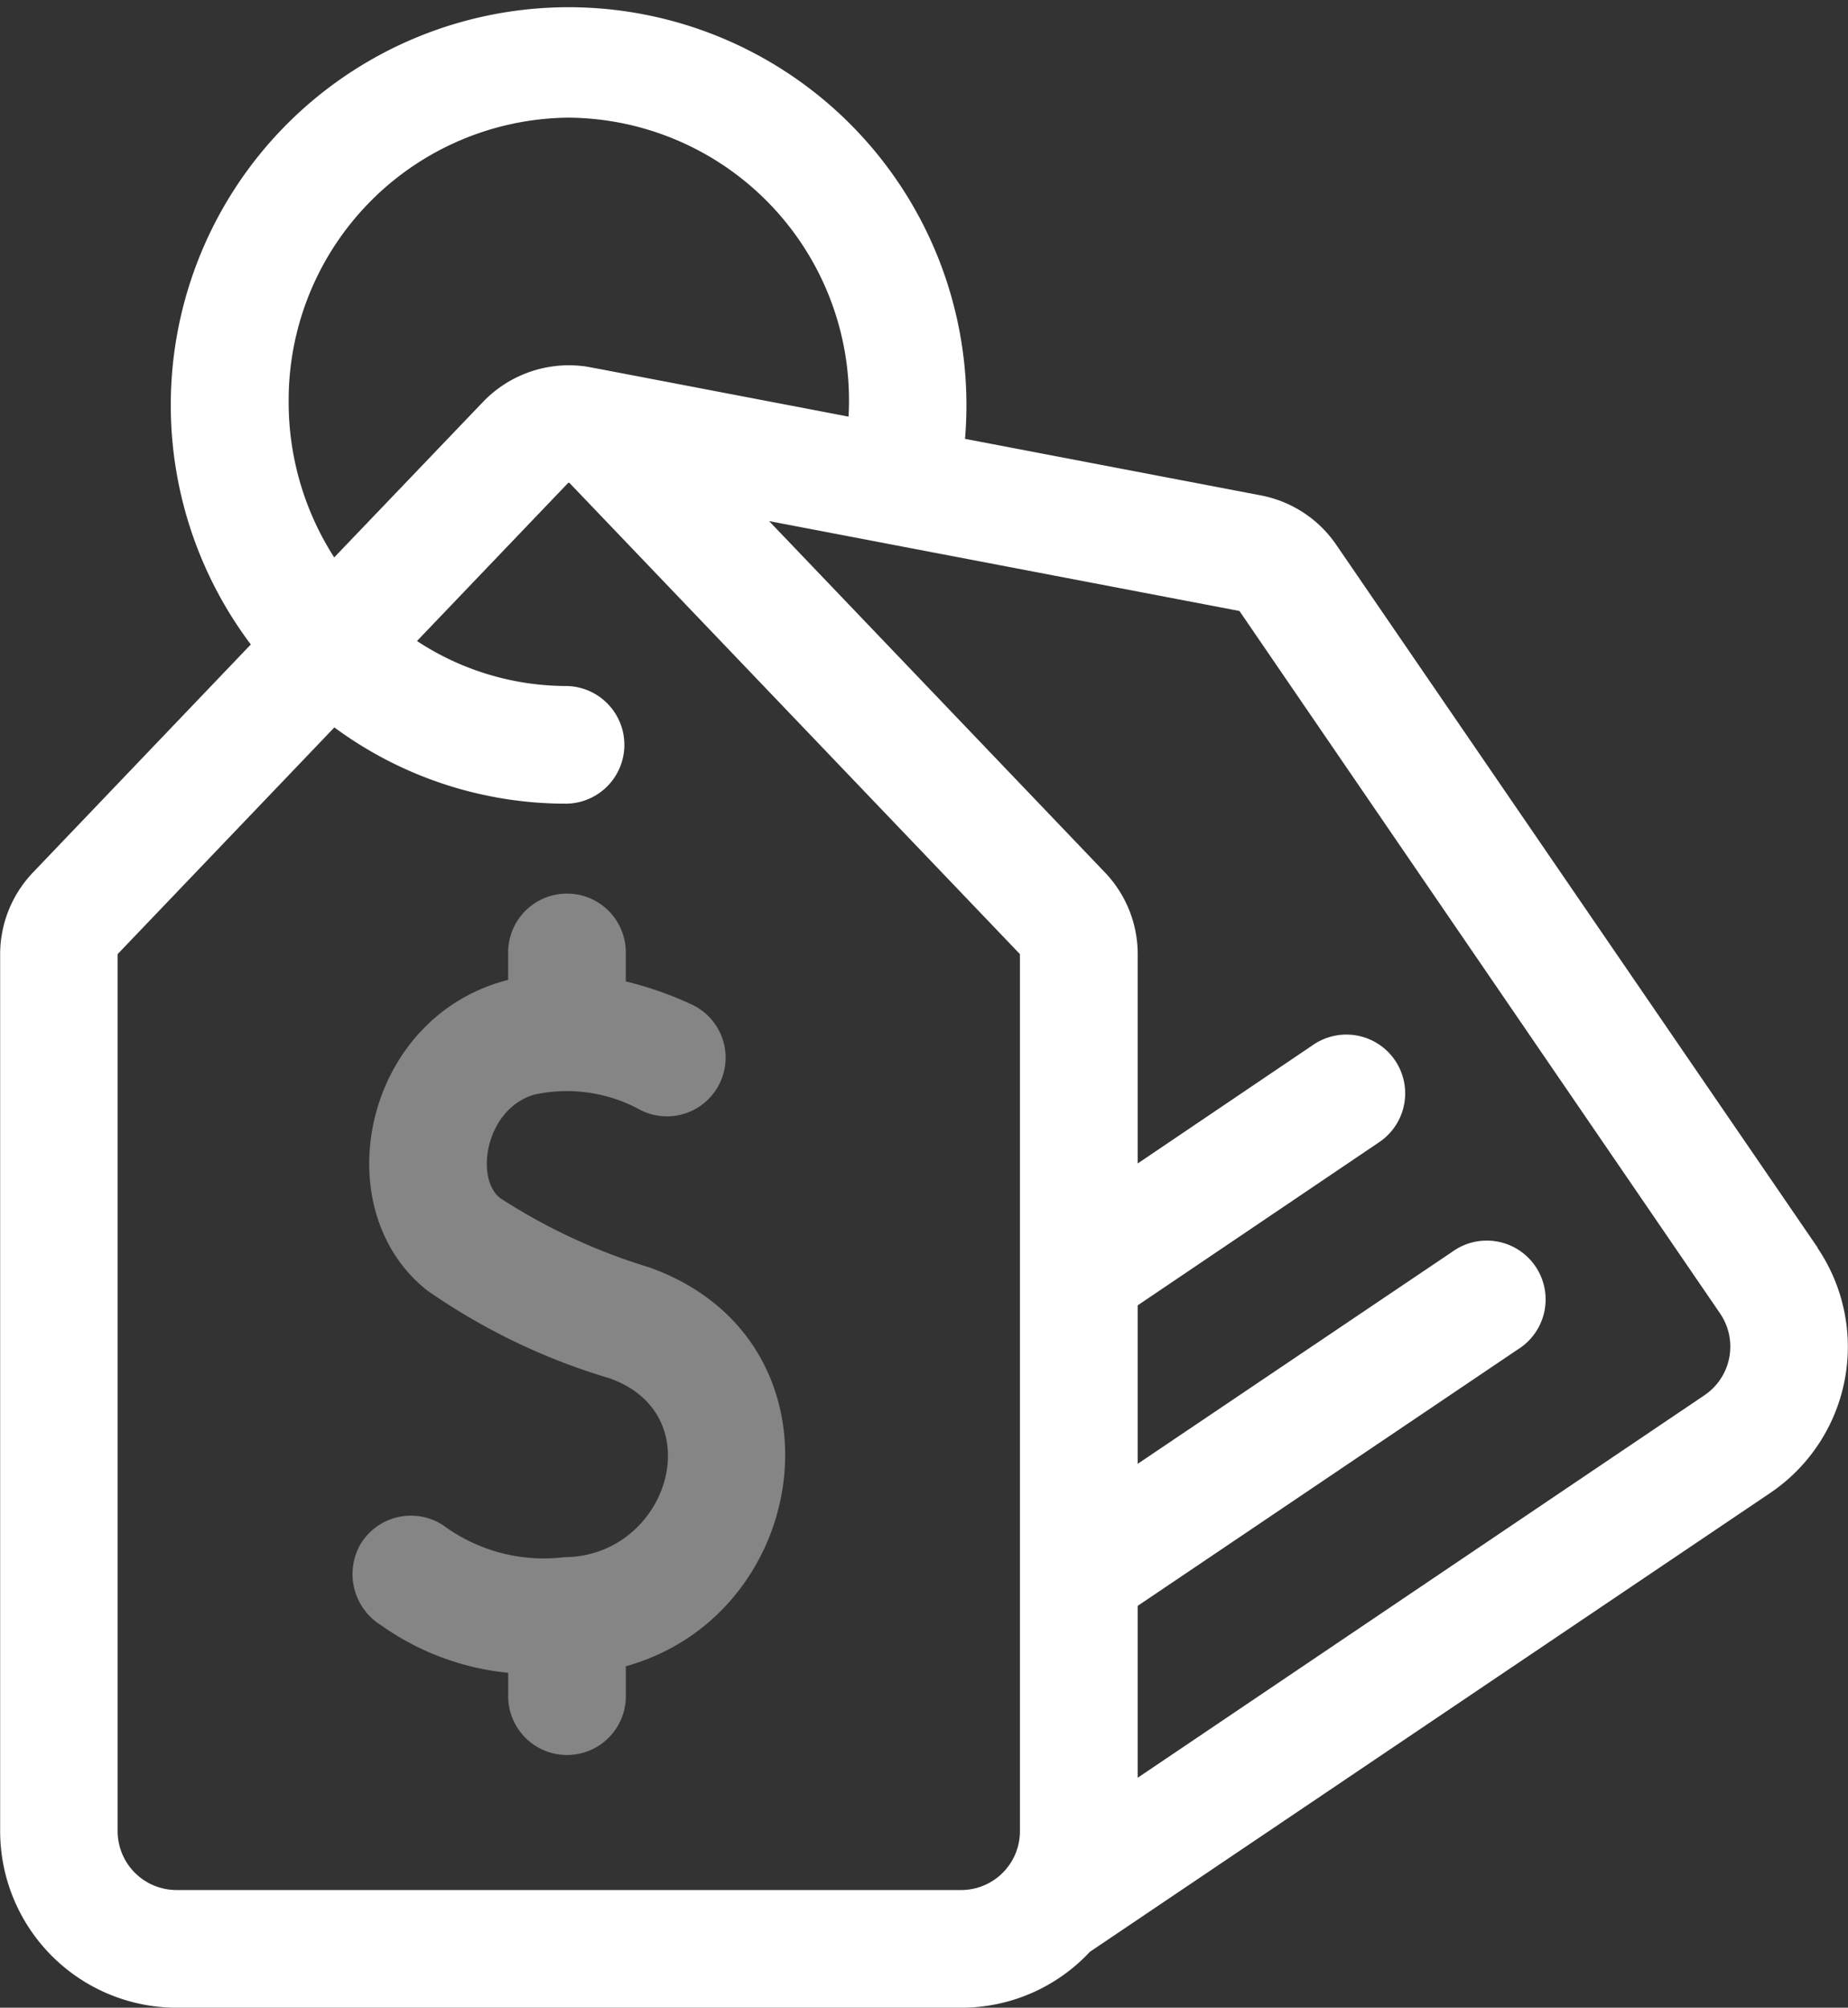 <svg xmlns="http://www.w3.org/2000/svg" width="50.633" height="55" viewBox="0 0 50.633 55">
  <rect x="0" y="0" width="50.633" height="55" fill="#333333" stroke="none"/>
  <g id="why_2" transform="translate(-20.328)">
    <path id="Path_33" data-name="Path 33" d="M70.133,34.184l-.006-.009L56.952,14.942a3.238,3.238,0,0,0-2-1.355l-.041-.009-8.143-1.556A10.9,10.9,0,1,0,27.2,17.655L21.232,23.9a3.246,3.246,0,0,0-.9,2.252V50.165A4.84,4.84,0,0,0,25.163,55h21.5a4.816,4.816,0,0,0,3.526-1.531L68.828,40.9a4.833,4.833,0,0,0,1.3-6.712ZM35.912,3.223a7.745,7.745,0,0,1,7.665,8.19c-7.593-1.451-7.156-1.372-7.282-1.384a0,0,0,0,0,0,0,3.261,3.261,0,0,0-2.735.983L29.485,15.27a7.854,7.854,0,0,1-1.248-4.261,7.74,7.74,0,0,1,7.676-7.786ZM48.273,50.166a1.612,1.612,0,0,1-1.581,1.61H25.163a1.614,1.614,0,0,1-1.612-1.612V26.151a.039.039,0,0,1,.01-.024l5.928-6.2a10.678,10.678,0,0,0,6.374,2.089,1.612,1.612,0,0,0,0-3.223,7.467,7.467,0,0,1-4.11-1.233l4.134-4.323a.031.031,0,0,1,.026-.011.027.027,0,0,1,.025.011L48.263,26.127a.033.033,0,0,1,.01.024ZM67.026,38.223,51.5,48.7V43.991l10.414-7.024a1.612,1.612,0,1,0-1.8-2.672L51.5,40.1V35.759L58.1,31.3a1.611,1.611,0,1,0-1.8-2.672L51.5,31.872V26.15a3.241,3.241,0,0,0-.9-2.252l-9.2-9.623,12.88,2.461a.038.038,0,0,1,.016.013l.006.01L67.463,35.991A1.609,1.609,0,0,1,67.026,38.223Z" fill="#fff"/>
    <path id="Path_34" data-name="Path 34" d="M118.318,237.783a16.018,16.018,0,0,1-4.073-1.894c-.69-.541-.406-2.429.927-2.831a4.18,4.18,0,0,1,2.925.422,1.607,1.607,0,1,0,1.364-2.909,9.7,9.7,0,0,0-1.772-.617v-.834a1.612,1.612,0,0,0-3.223,0v.792c-3.985,1.014-5.043,6.292-2.21,8.514a17.375,17.375,0,0,0,4.988,2.4c2.825,1,1.592,4.882-1.229,4.9a4.639,4.639,0,0,1-3.331-.874,1.612,1.612,0,0,0-2.266.523,1.646,1.646,0,0,0,.555,2.209,7.237,7.237,0,0,0,3.494,1.31v.6a1.612,1.612,0,1,0,3.223,0v-.778C122.886,247.262,123.867,239.745,118.318,237.783Z" transform="translate(-80.215 -203.069)" fill="#fff" opacity="0.4"/>
  </g>
</svg>
